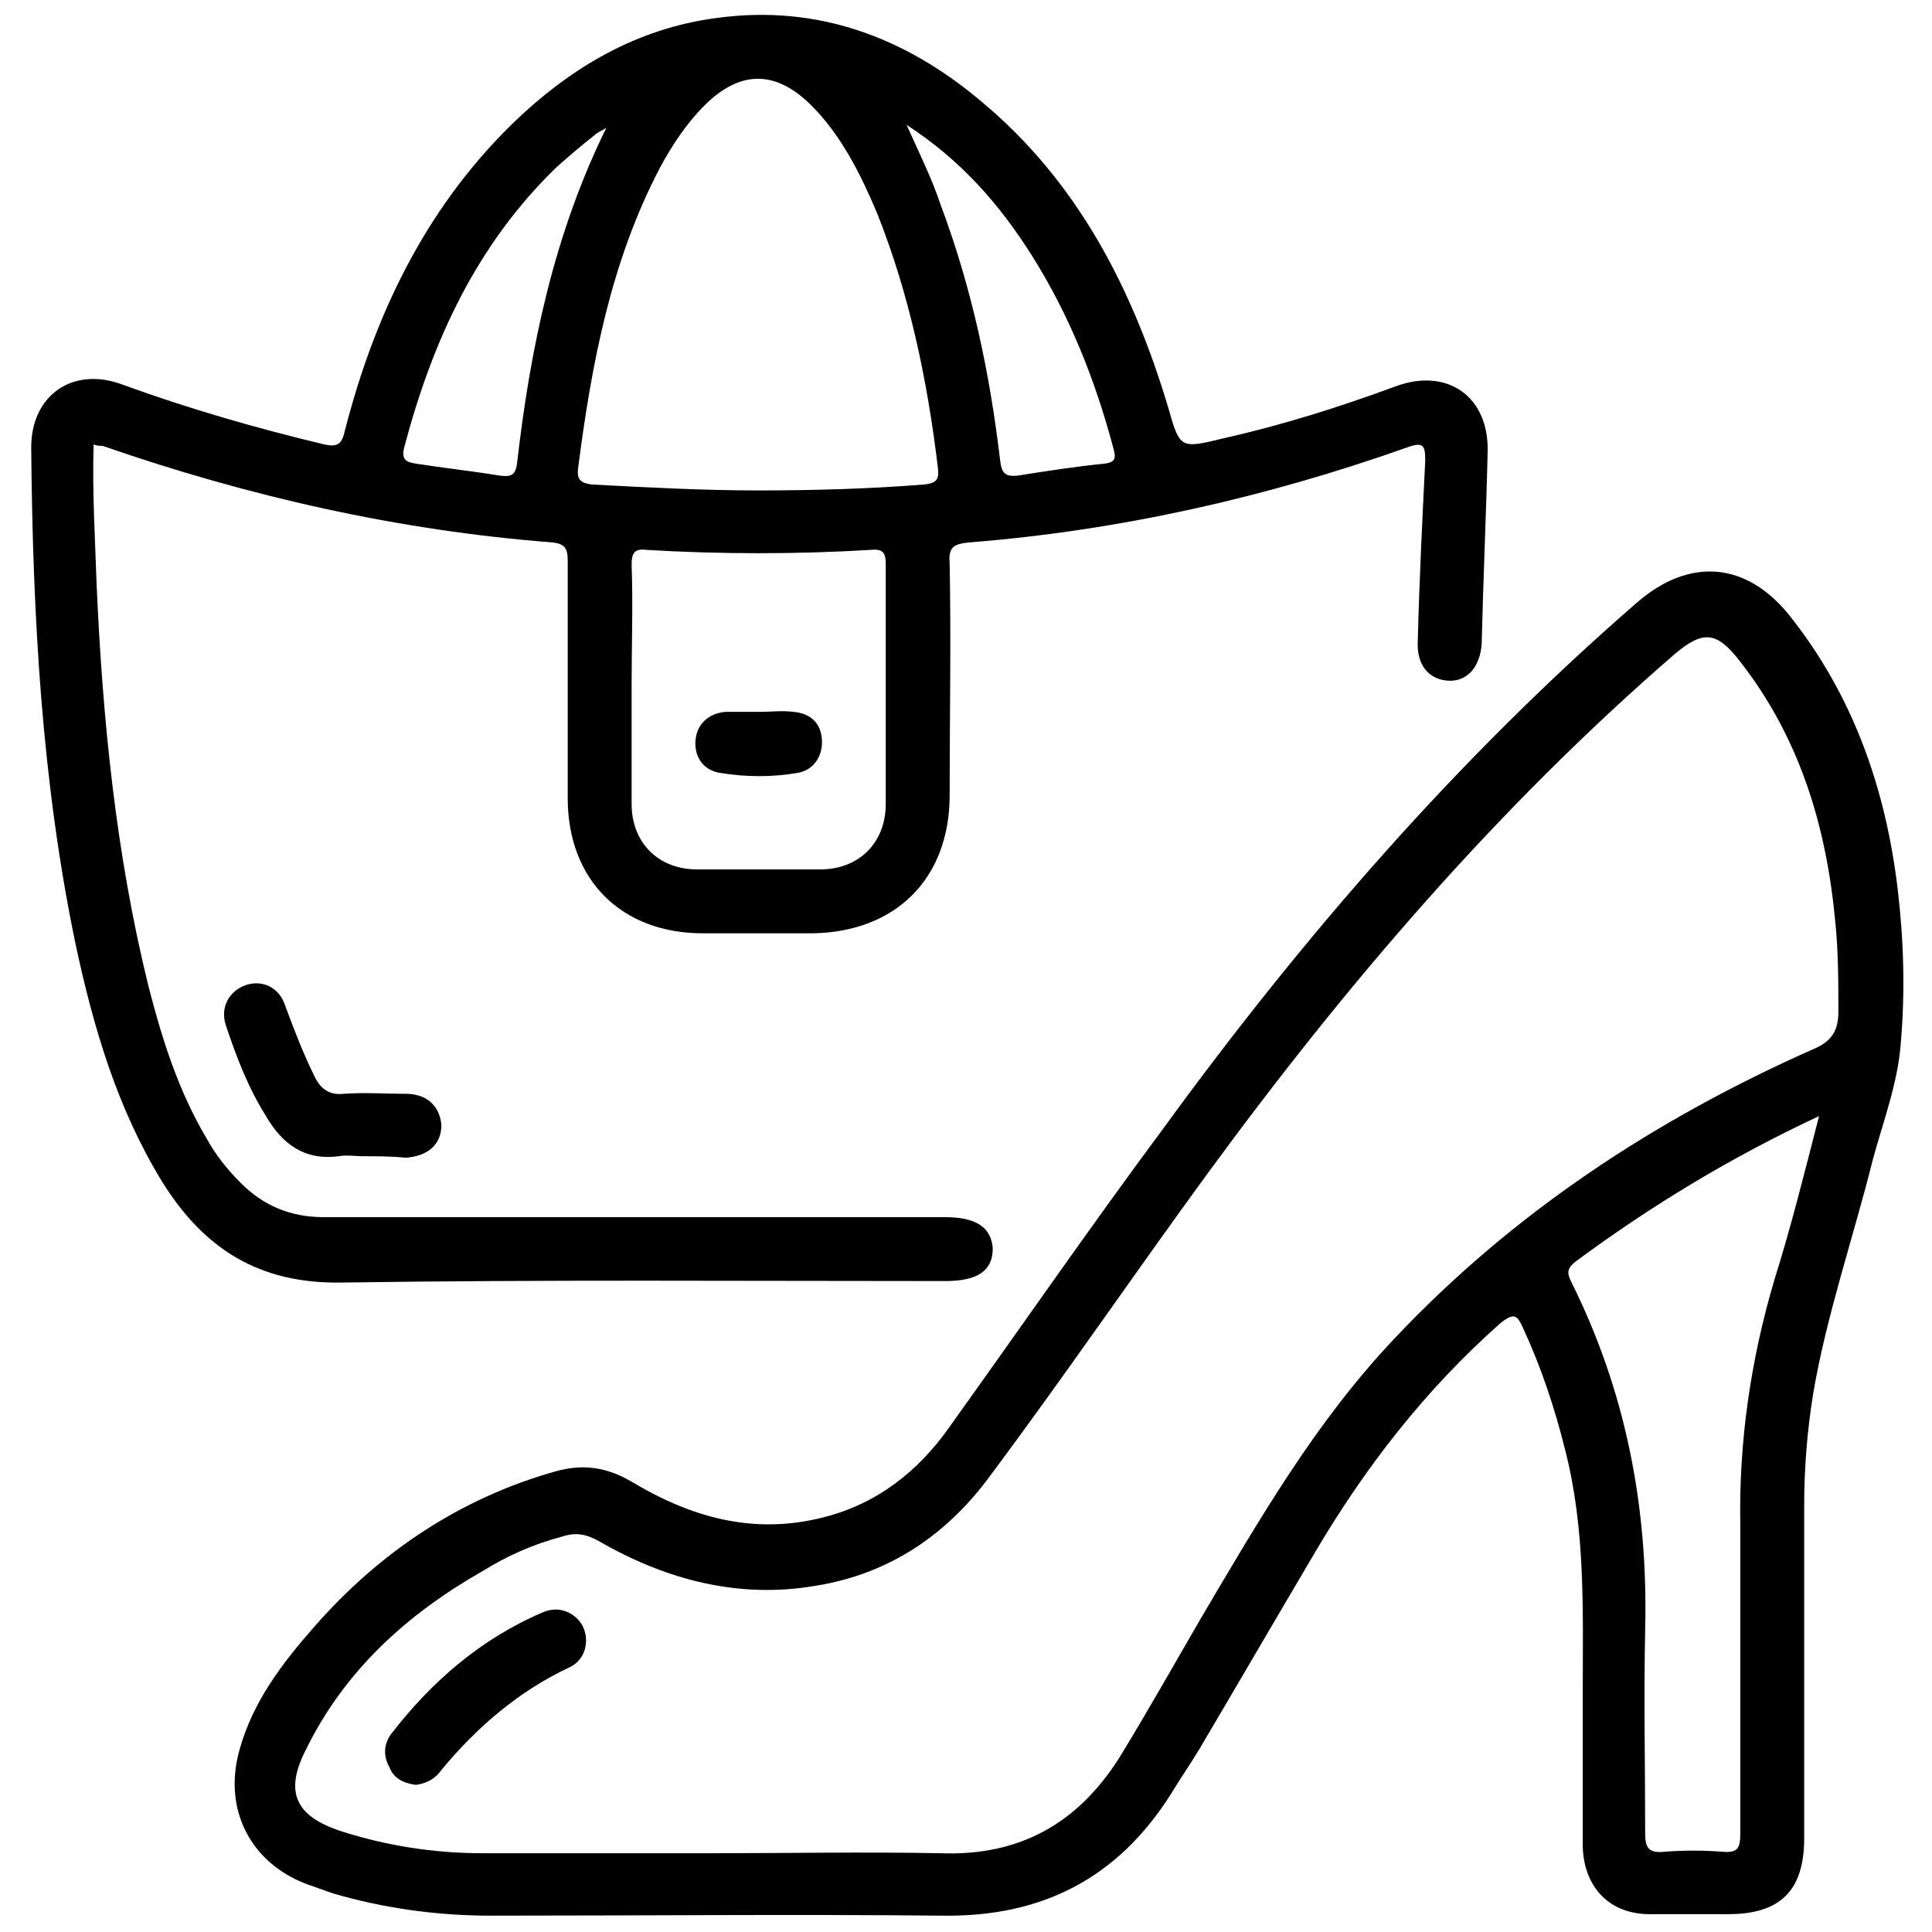 <svg
  width="0.5em"
  height="0.5em"
  fill="currentColor"
  viewBox="0 0 130 130"
  xmlns="http://www.w3.org/2000/svg"
    >
      <path
        d="M6.3,29.9c-0.1,3.2,0.1,6.3,0.2,9.4c0.4,9.1,1.3,18.2,3.5,27.1c0.9,3.5,2,7,3.9,10.2c0.6,1.1,1.4,2.1,2.3,3
        c1.5,1.5,3.3,2.3,5.6,2.3c13.9,0,27.9,0,41.8,0c2.1,0,3.1,0.7,3.2,2.1c0,1.5-1,2.2-3.2,2.2c-13.5,0-27.1-0.1-40.6,0.1
        c-5.6,0.1-9.3-2.3-12.1-6.8c-3-4.9-4.6-10.3-5.8-15.9c-2.3-11-2.9-22.2-3-33.5c0-3.5,2.8-5.5,6.2-4.2c4.4,1.6,8.9,2.9,13.5,4
        c0.9,0.2,1.2,0,1.4-0.9c2-7.8,5.4-14.9,11.2-20.6c3.9-3.8,8.4-6.5,13.9-7.2C55,0.3,60.9,2.5,66,6.8c6.5,5.4,10.2,12.6,12.6,20.6
        c0.8,2.8,0.8,2.8,3.7,2.1c4-0.9,7.8-2.1,11.6-3.5c3.5-1.3,6.3,0.7,6.2,4.4c-0.1,4.3-0.3,8.6-0.4,12.9c-0.1,1.6-1,2.6-2.3,2.5
        c-1.3-0.1-2.1-1.1-2-2.7c0.1-4,0.3-8,0.5-12.1c0-1-0.1-1.3-1.2-0.9c-9.6,3.4-19.4,5.6-29.5,6.4c-1,0.1-1.4,0.3-1.3,1.4
        c0.1,5.2,0,10.4,0,15.6c0,5.6-3.6,9.2-9.2,9.3c-2.5,0-4.9,0-7.4,0c-5.5,0-9.1-3.6-9.1-9.1c0-5.3,0-10.7,0-16c0-0.8-0.2-1.1-1-1.2
        c-10.4-0.8-20.5-3.1-30.3-6.5C6.7,30,6.5,30,6.3,29.9z M51,33c3.7,0,7.4-0.1,11.2-0.4c0.9-0.1,1-0.4,0.9-1.2
        c-0.7-5.8-1.9-11.6-4.1-17.1c-1.1-2.6-2.4-5.2-4.4-7.2c-2.4-2.4-4.8-2.4-7.2,0c-1.2,1.2-2.2,2.7-3,4.2c-3.3,6.3-4.6,13.2-5.5,20.2
        c-0.1,0.8,0.2,1,0.9,1.1C43.6,32.8,47.3,33,51,33z M42.5,46.1c0,2.6,0,5.2,0,7.7c0,0.1,0,0.2,0,0.3c0,2.6,1.8,4.4,4.4,4.4
        c2.8,0,5.5,0,8.3,0c2.6,0,4.4-1.8,4.4-4.4c0-5.4,0-10.8,0-16.1c0-0.7-0.1-1.1-1-1c-5,0.3-10.1,0.3-15.1,0c-0.8-0.1-1,0.2-1,1
        C42.6,40.7,42.5,43.4,42.5,46.1z M61,8.4c0.9,2,1.7,3.6,2.3,5.4c2.1,5.6,3.3,11.3,4,17.2c0.1,0.8,0.3,1.1,1.2,1
        c1.9-0.3,3.8-0.6,5.8-0.8c0.8-0.1,0.8-0.4,0.6-1.1c-1.2-4.5-2.9-8.8-5.4-12.8C67.3,13.8,64.7,10.8,61,8.4z M40.8,8.6
        c-0.3,0.2-0.6,0.3-0.8,0.5c-0.9,0.7-1.7,1.4-2.5,2.1c-5.4,5.2-8.4,11.7-10.3,18.9c-0.2,0.8,0.1,1,0.8,1.1c1.9,0.3,3.8,0.5,5.6,0.8
        c0.8,0.1,1.1,0,1.2-0.9C35.7,23.3,37.3,15.7,40.8,8.6z"
      />
      <path
        d="M106.5,113.9c0-5.5,0.2-11-1.2-16.4c-0.7-2.8-1.6-5.5-2.8-8.1c-0.4-0.9-0.6-1.1-1.5-0.4c-5.1,4.5-9.2,9.8-12.6,15.6
        c-2.6,4.4-5.1,8.7-7.7,13.1c-0.6,1-1.3,2-1.9,3c-3.6,5.7-8.7,8.3-15.4,8.2c-10.1-0.1-20.2,0-30.4,0c-3.6,0-7.2-0.5-10.6-1.5
        c-0.6-0.2-1.1-0.4-1.7-0.6c-3.8-1.4-5.7-5-4.6-9c0.9-3.3,2.9-5.9,5.1-8.4c4.4-5,9.8-8.6,16.2-10.4c1.8-0.5,3.4-0.3,5.1,0.7
        c4,2.4,8.2,3.6,12.9,2.4c3.6-0.9,6.4-3.1,8.5-6.1c4.8-6.7,9.5-13.5,14.4-20.1c9.4-12.9,19.8-24.9,31.9-35.4c3.5-3,7.3-2.7,10.2,0.9
        c4.3,5.4,6.5,11.7,7.3,18.5c0.4,3.4,0.5,6.8,0.2,10.3c-0.2,2.7-1.2,5.3-1.9,7.9c-1.3,5.2-3.1,10.4-4,15.7c-0.4,2.5-0.6,5-0.6,7.5
        c0,7.5,0,14.9,0,22.4c0,3.5-1.6,5.1-5.1,5.1c-1.8,0-3.6,0-5.3,0c-2.7,0-4.4-1.8-4.5-4.5C106.5,121,106.5,117.5,106.5,113.9z
        M47.7,124.7C47.7,124.7,47.7,124.7,47.7,124.7c5.2,0,10.4-0.1,15.6,0c5.3,0.2,9.2-2,12-6.4c1.9-3.1,3.7-6.3,5.5-9.4
        c3.9-6.6,7.7-13.2,13-18.8c8-8.5,17.6-14.8,28.2-19.5c1.2-0.5,1.7-1.2,1.7-2.5c0-2,0-4-0.2-6c-0.6-6.5-2.4-12.5-6.5-17.7
        c-1.5-1.9-2.4-2-4.3-0.4c-11.9,10.3-22.1,22.2-31.4,34.9c-4.9,6.7-9.6,13.6-14.6,20.3c-2.9,4-6.8,6.7-11.8,7.5
        c-5.2,0.9-10.1-0.4-14.6-3c-0.9-0.5-1.6-0.6-2.5-0.3c-1.9,0.5-3.7,1.3-5.3,2.3c-5.1,2.9-9.3,6.7-11.9,12c-1.5,2.9-0.7,4.5,2.3,5.5
        c3.1,1,6.3,1.5,9.6,1.5C37.7,124.7,42.7,124.7,47.7,124.7z M122.4,75.1c-6,2.8-11.4,6.1-16.4,9.8c-0.5,0.4-0.6,0.7-0.3,1.3
        c3.7,7.4,5.2,15.2,5,23.4c-0.1,4.6,0,9.2,0,13.8c0,1,0.3,1.3,1.3,1.2c1.3-0.1,2.6-0.1,3.9,0c1.1,0.1,1.2-0.3,1.2-1.3
        c0-6.9,0-13.8,0-20.7c-0.1-5.6,0.7-11.1,2.3-16.5C120.5,82.6,121.4,79,122.4,75.1z"
      />
      <path
        d="M24.4,77.8c-0.5,0-1.1-0.1-1.6,0c-2.3,0.3-3.8-0.8-4.9-2.7c-1.2-1.9-2-4-2.7-6.1c-0.4-1.2,0.2-2.3,1.3-2.7
        c1.1-0.4,2.3,0.1,2.7,1.4c0.6,1.6,1.2,3.2,2,4.8c0.4,0.8,1,1.2,1.9,1.1c1.4-0.1,2.8,0,4.2,0c1.5,0,2.3,0.9,2.4,2.1
        c0,1.3-0.9,2.1-2.4,2.2C26.3,77.8,25.3,77.8,24.4,77.8z"
      />
      <path
        d="M51.1,47.9c0.8,0,1.5-0.1,2.3,0c1.1,0.1,1.8,0.7,1.9,1.8c0.1,1.1-0.5,2.1-1.6,2.3c-1.7,0.3-3.5,0.3-5.3,0
        c-1.1-0.2-1.7-1.1-1.6-2.2c0.1-1.1,0.9-1.8,2-1.9C49.6,47.9,50.3,47.9,51.1,47.9C51.1,47.9,51.1,47.9,51.1,47.9z"
      />
      <path
        d="M28,120.1c-0.8-0.1-1.5-0.4-1.8-1.2c-0.4-0.7-0.4-1.5,0.1-2.2c2.7-3.5,6-6.4,10.2-8.2c1.1-0.5,2.2,0,2.7,0.9
        c0.5,1,0.2,2.3-0.9,2.8c-3.4,1.6-6.2,4-8.6,6.9C29.2,119.8,28.6,120,28,120.1z"
      />
    </svg>